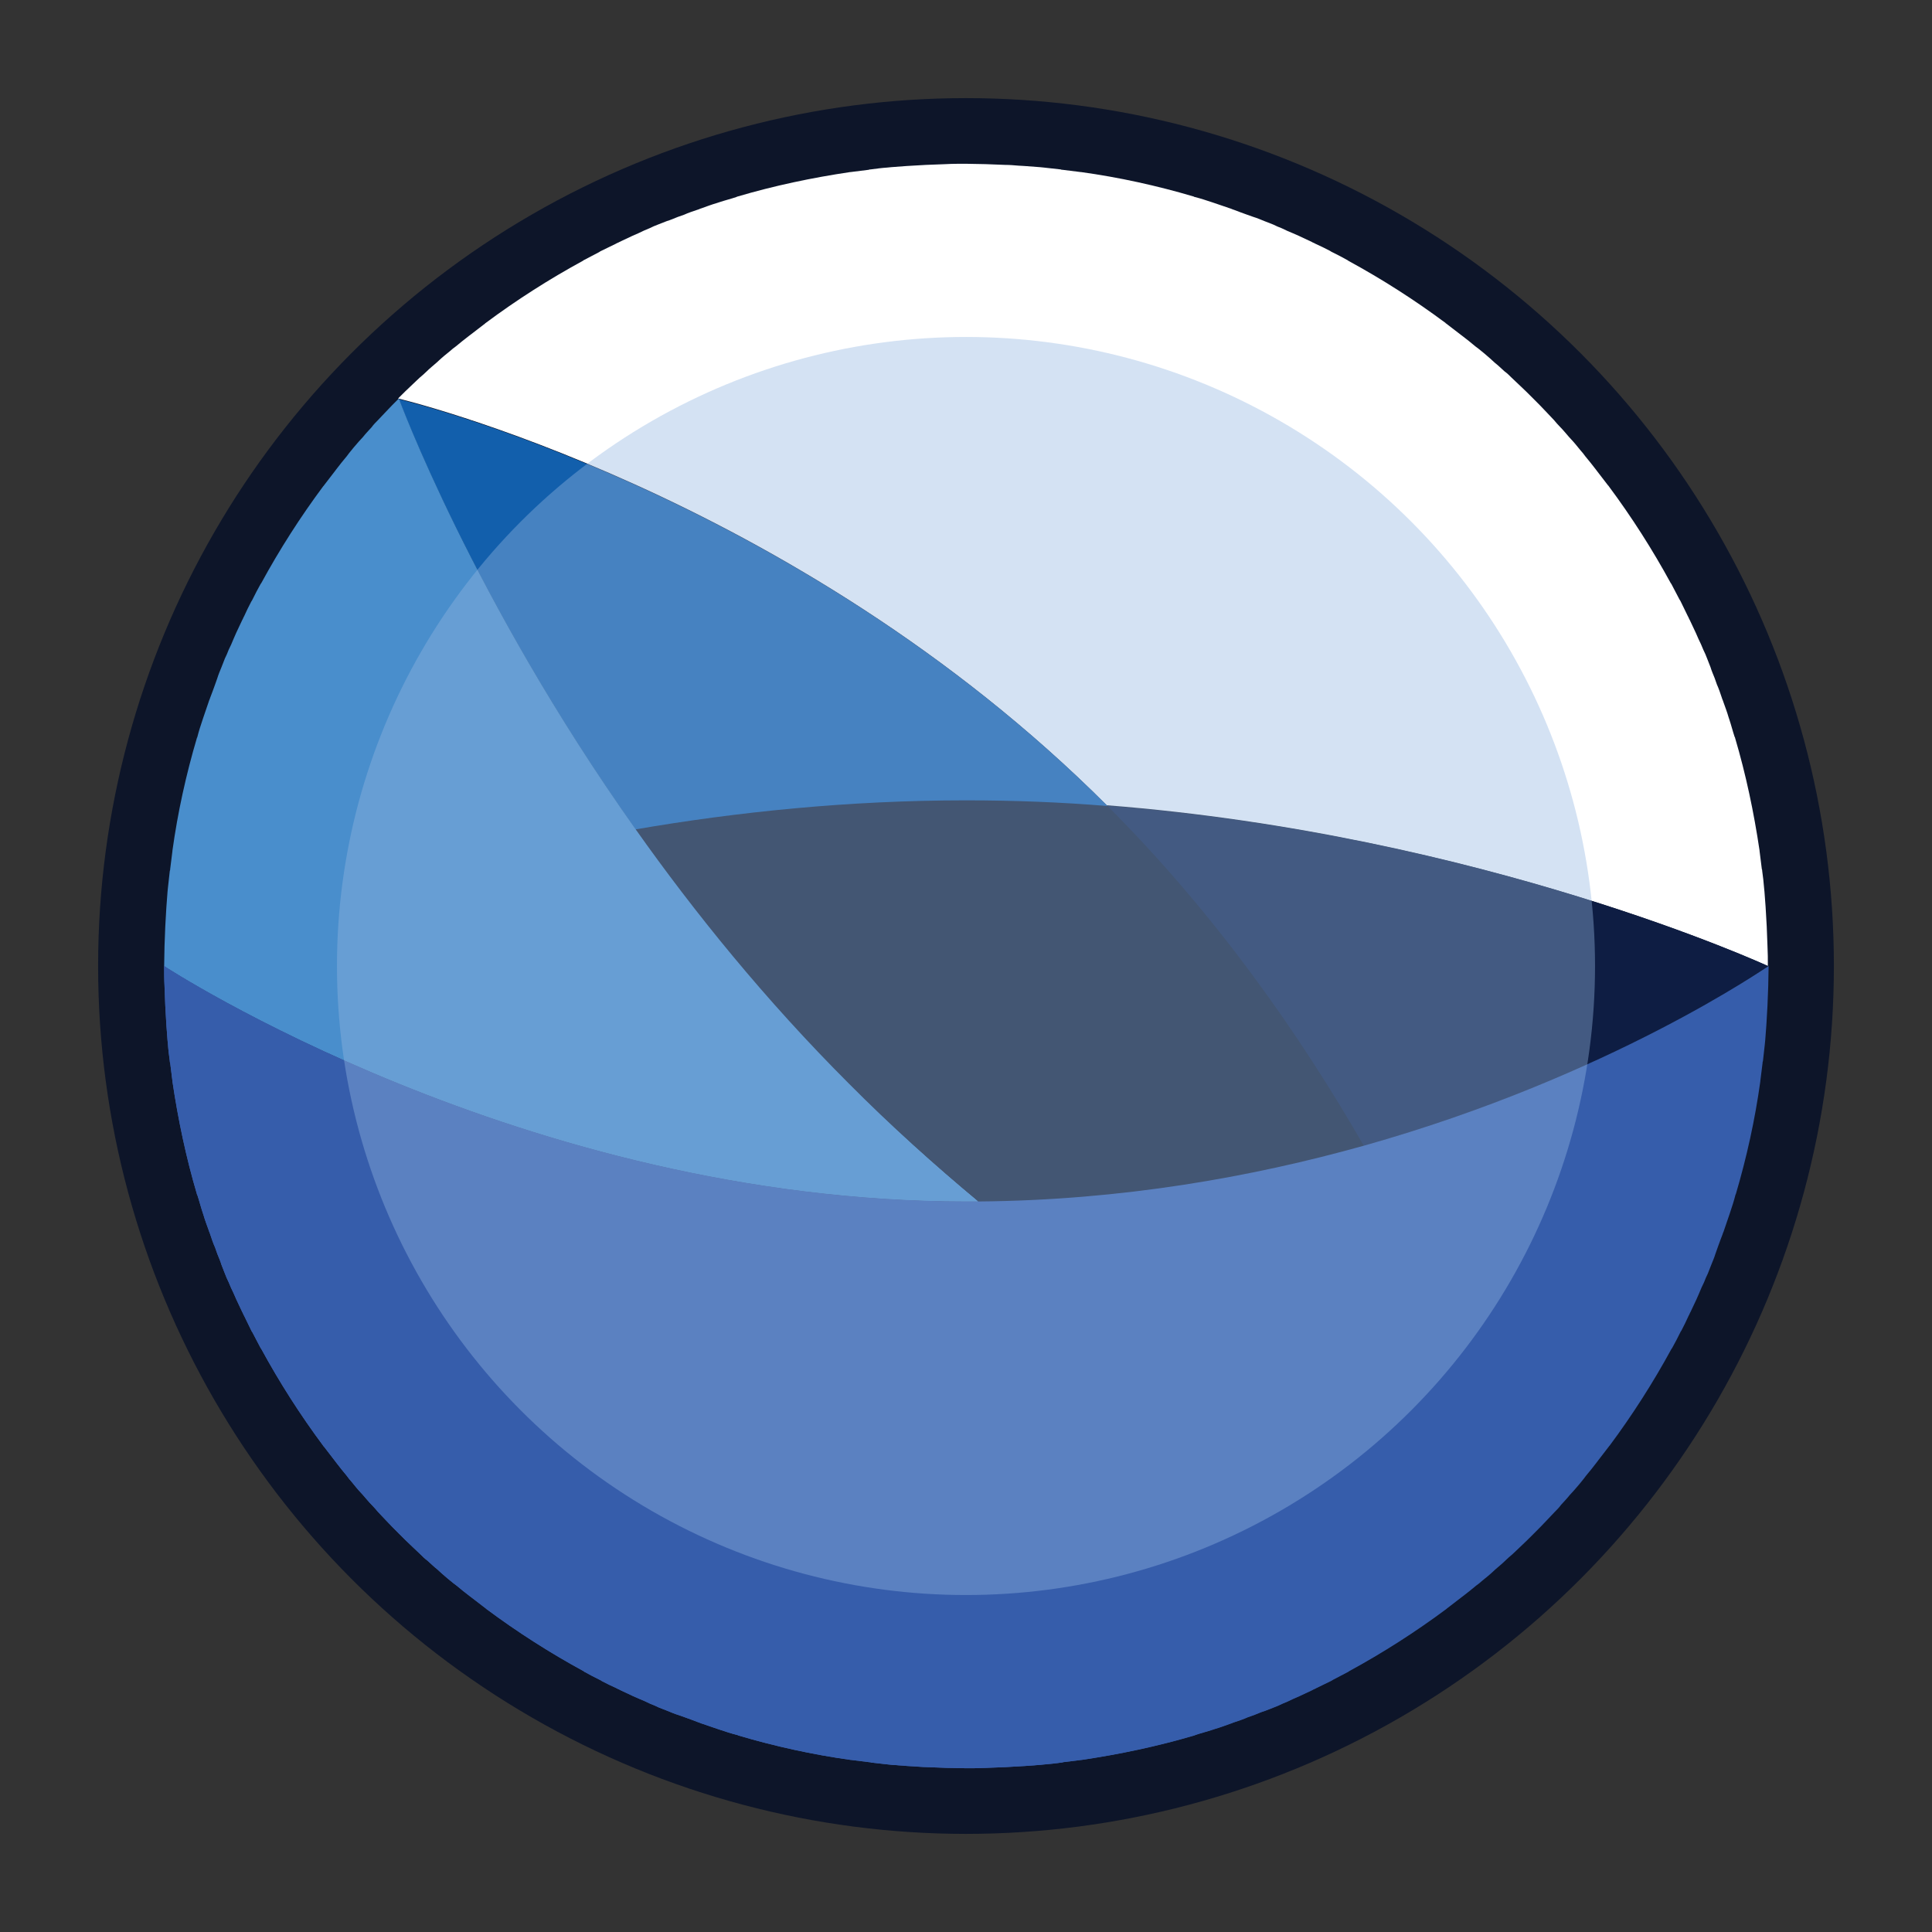 <?xml version="1.0" encoding="utf-8"?>
<!-- Generator: Adobe Illustrator 18.0.0, SVG Export Plug-In . SVG Version: 6.00 Build 0)  -->
<!DOCTYPE svg PUBLIC "-//W3C//DTD SVG 1.1//EN" "http://www.w3.org/Graphics/SVG/1.1/DTD/svg11.dtd">
<svg version="1.1" id="Layer_1" xmlns="http://www.w3.org/2000/svg" xmlns:xlink="http://www.w3.org/1999/xlink" x="0px" y="0px"
	 viewBox="0 0 512 512" enable-background="new 0 0 512 512" xml:space="preserve">
<rect x="0" y="0" width="512" height="512" fill="#333333" stroke="none"/>
<g>
	<circle fill="#0D1529" cx="256" cy="256" r="230"/>
	<path fill="#FFFFFF" d="M468.5,256c0-1.8,0-3.5-0.1-5.3c0-0.9-0.1-1.7-0.1-2.6c0-0.9-0.1-1.7-0.1-2.6c-0.1-1.2-0.1-2.3-0.2-3.5
		c0-0.6-0.1-1.1-0.1-1.7c-0.1-1.3-0.2-2.7-0.3-4c0-0.3-0.1-0.7-0.1-1c-0.1-1.5-0.3-3-0.5-4.5c0-0.2,0-0.3-0.1-0.5
		c-0.2-1.6-0.4-3.2-0.6-4.8c0,0,0-0.1,0-0.1c-1.5-10.1-3.6-20.1-6.5-29.9c0-0.1,0-0.1-0.1-0.2c-0.5-1.5-0.9-3.1-1.4-4.6
		c-0.1-0.2-0.1-0.4-0.2-0.6c-0.4-1.4-0.9-2.7-1.4-4.1c-0.1-0.4-0.3-0.7-0.4-1.1c-0.4-1.2-0.8-2.4-1.3-3.5c-0.2-0.6-0.4-1.1-0.6-1.7
		c-0.4-1-0.8-1.9-1.1-2.9c-0.3-0.8-0.6-1.5-0.9-2.3c-0.3-0.8-0.6-1.5-1-2.3c-0.4-1-0.8-1.9-1.3-2.9c-0.2-0.5-0.5-1.1-0.7-1.6
		c-0.5-1.1-1.1-2.3-1.6-3.4c-0.2-0.3-0.3-0.7-0.5-1c-0.6-1.3-1.3-2.6-1.9-3.9c-0.1-0.2-0.2-0.4-0.3-0.5c-0.7-1.4-1.5-2.8-2.2-4.2
		c0,0-0.1-0.1-0.1-0.1c-4.9-9-10.4-17.6-16.5-25.8c0,0,0-0.1-0.1-0.1c-1-1.3-2-2.6-3-3.9c-0.1-0.1-0.2-0.3-0.3-0.4
		c-0.9-1.2-1.9-2.4-2.8-3.5c-0.2-0.3-0.4-0.5-0.6-0.8c-0.9-1-1.7-2.1-2.6-3.1c-0.4-0.4-0.7-0.8-1.1-1.2c-0.8-0.9-1.5-1.8-2.3-2.6
		c-0.6-0.6-1.2-1.3-1.7-1.9c-0.6-0.6-1.2-1.3-1.8-1.9c-1.2-1.3-2.4-2.5-3.7-3.8c-1.2-1.2-2.5-2.5-3.8-3.7c-0.6-0.6-1.3-1.2-1.9-1.8
		c-0.6-0.6-1.2-1.2-1.9-1.7c-0.9-0.8-1.7-1.6-2.6-2.3c-0.4-0.4-0.8-0.7-1.2-1.1c-1-0.9-2.1-1.8-3.1-2.6c-0.3-0.2-0.5-0.4-0.8-0.6
		c-1.2-1-2.3-1.9-3.5-2.8c-0.1-0.1-0.3-0.2-0.4-0.3c-1.3-1-2.6-2-3.9-3c0,0-0.1,0-0.1-0.1c-8.2-6.1-16.8-11.6-25.8-16.5
		c0,0-0.1-0.1-0.1-0.1c-1.4-0.8-2.8-1.5-4.2-2.2c-0.2-0.1-0.4-0.2-0.5-0.3c-1.3-0.7-2.6-1.3-3.9-1.9c-0.3-0.2-0.7-0.3-1-0.5
		c-1.1-0.5-2.3-1.1-3.4-1.6c-0.5-0.2-1.1-0.5-1.6-0.7c-1-0.4-1.9-0.8-2.9-1.3c-0.8-0.3-1.5-0.6-2.3-1c-0.8-0.3-1.5-0.6-2.3-0.9
		c-1-0.4-1.9-0.8-2.9-1.1c-0.6-0.2-1.1-0.4-1.7-0.6c-1.2-0.4-2.4-0.9-3.5-1.3c-0.4-0.1-0.7-0.3-1.1-0.4c-1.4-0.5-2.7-0.9-4.1-1.4
		c-0.2-0.1-0.4-0.1-0.6-0.2c-1.5-0.5-3-1-4.6-1.4c-0.1,0-0.1,0-0.2-0.1c-9.8-2.9-19.8-5.1-29.9-6.5c0,0-0.1,0-0.1,0
		c-1.6-0.2-3.2-0.4-4.8-0.6c-0.2,0-0.3,0-0.5-0.1c-1.5-0.2-3-0.3-4.5-0.5c-0.3,0-0.7-0.1-1-0.1c-1.3-0.1-2.7-0.2-4-0.3
		c-0.5,0-1.1-0.1-1.7-0.1c-1.2-0.1-2.3-0.2-3.5-0.2c-0.9,0-1.7-0.1-2.6-0.1c-0.9,0-1.7-0.1-2.6-0.1c-1.7,0-3.5-0.1-5.3-0.1
		c-1.8,0-3.5,0-5.3,0.1c-0.9,0-1.7,0.1-2.6,0.1c-0.9,0-1.7,0.1-2.6,0.1c-1.2,0.1-2.3,0.1-3.5,0.2c-0.6,0-1.1,0.1-1.7,0.1
		c-1.3,0.1-2.7,0.2-4,0.3c-0.3,0-0.7,0.1-1,0.1c-1.5,0.1-3,0.3-4.5,0.5c-0.2,0-0.3,0-0.5,0.1c-1.6,0.2-3.2,0.4-4.8,0.6
		c0,0-0.1,0-0.1,0c-10.1,1.5-20.1,3.6-29.9,6.5c-0.1,0-0.1,0-0.2,0.1c-1.5,0.5-3.1,0.9-4.6,1.4c-0.2,0.1-0.4,0.1-0.6,0.2
		c-1.4,0.4-2.7,0.9-4.1,1.4c-0.4,0.1-0.7,0.3-1.1,0.4c-1.2,0.4-2.4,0.8-3.5,1.3c-0.6,0.2-1.1,0.4-1.7,0.6c-1,0.4-1.9,0.8-2.9,1.1
		c-0.8,0.3-1.5,0.6-2.3,0.9c-0.8,0.3-1.5,0.6-2.3,1c-1,0.4-1.9,0.8-2.9,1.3c-0.5,0.2-1.1,0.5-1.6,0.7c-1.1,0.5-2.3,1.1-3.4,1.6
		c-0.3,0.2-0.7,0.3-1,0.5c-1.3,0.6-2.6,1.3-3.9,1.9c-0.2,0.1-0.4,0.2-0.5,0.3c-1.4,0.7-2.8,1.5-4.2,2.2c0,0-0.1,0.1-0.1,0.1
		c-9,4.9-17.6,10.4-25.8,16.5c0,0-0.1,0-0.1,0.1c-1.3,1-2.6,2-3.9,3c-0.1,0.1-0.3,0.2-0.4,0.3c-1.2,0.9-2.4,1.9-3.5,2.8
		c-0.3,0.2-0.5,0.4-0.8,0.6c-1,0.9-2.1,1.7-3.1,2.6c-0.4,0.4-0.8,0.7-1.2,1.1c-0.9,0.8-1.8,1.5-2.6,2.3c-0.6,0.6-1.3,1.2-1.9,1.7
		c-0.6,0.6-1.3,1.2-1.9,1.8c-1.3,1.2-2.5,2.4-3.8,3.7c0,0,104.8,24.8,187.8,107.8C393,221.2,468.5,256,468.5,256z"/>
	<g>
		<path fill="#639FD6" d="M259.2,318.4c-11.5-9.6-23.1-20-34.4-31.2c-22.1-22.1-40.8-45.2-56.5-67.4C94.7,232.4,43.5,256,43.5,256
			s95.2,62.4,212.5,62.4C257.1,318.4,258.2,318.4,259.2,318.4z"/>
		<path fill="#4064AF" d="M266.4,468.3c1.2-0.1,2.3-0.1,3.5-0.2c0.6,0,1.1-0.1,1.7-0.1c1.3-0.1,2.7-0.2,4-0.3c0.3,0,0.7-0.1,1-0.1
			c1.5-0.1,3-0.3,4.5-0.5c0.2,0,0.3,0,0.5-0.1c1.6-0.2,3.2-0.4,4.8-0.6c0,0,0.1,0,0.1,0c10.1-1.5,20.1-3.6,29.9-6.5
			c0.1,0,0.1,0,0.2-0.1c1.5-0.5,3.1-0.9,4.6-1.4c0.2-0.1,0.4-0.1,0.6-0.2c1.4-0.4,2.7-0.9,4.1-1.4c0.4-0.1,0.7-0.3,1.1-0.4
			c1.2-0.4,2.4-0.8,3.5-1.3c0.6-0.2,1.1-0.4,1.7-0.6c1-0.4,1.9-0.8,2.9-1.1c0.8-0.3,1.5-0.6,2.3-0.9c0.8-0.3,1.5-0.6,2.3-1
			c1-0.4,1.9-0.8,2.9-1.3c0.5-0.2,1.1-0.5,1.6-0.7c1.1-0.5,2.3-1.1,3.4-1.6c0.3-0.2,0.7-0.3,1-0.5c1.3-0.6,2.6-1.3,3.9-1.9
			c0.2-0.1,0.4-0.2,0.5-0.3c1.4-0.7,2.8-1.5,4.2-2.2c0,0,0.1-0.1,0.1-0.1c9-4.9,17.6-10.4,25.8-16.5c0,0,0.1,0,0.1-0.1
			c1.3-1,2.6-2,3.9-3c0.1-0.1,0.3-0.2,0.4-0.3c1.2-0.9,2.4-1.9,3.5-2.8c0.3-0.2,0.5-0.4,0.8-0.6c1-0.9,2.1-1.7,3.1-2.6
			c0.4-0.4,0.8-0.7,1.2-1.1c0.9-0.8,1.8-1.5,2.6-2.3c0.6-0.6,1.3-1.2,1.9-1.7c0.6-0.6,1.3-1.2,1.9-1.8c1.3-1.2,2.5-2.4,3.8-3.7
			c0,0-73.5-27-147.1-87.9c-1.1,0-2.2,0-3.2,0C138.6,318.4,43.5,256,43.5,256c0,1.8,0,3.5,0.1,5.3c0,0.9,0.1,1.7,0.1,2.6
			c0,0.9,0.1,1.7,0.1,2.6c0.1,1.2,0.1,2.3,0.2,3.5c0,0.6,0.1,1.1,0.1,1.7c0.1,1.3,0.2,2.7,0.3,4c0,0.3,0.1,0.7,0.1,1
			c0.1,1.5,0.3,3,0.5,4.5c0,0.2,0,0.3,0.1,0.5c0.2,1.6,0.4,3.2,0.6,4.8c0,0,0,0.1,0,0.1c1.5,10.1,3.6,20.1,6.5,29.9
			c0,0.1,0,0.1,0.1,0.2c0.5,1.5,0.9,3.1,1.4,4.6c0.1,0.2,0.1,0.4,0.2,0.6c0.4,1.4,0.9,2.7,1.4,4.1c0.1,0.4,0.3,0.7,0.4,1.1
			c0.4,1.2,0.8,2.4,1.3,3.5c0.2,0.6,0.4,1.1,0.6,1.7c0.4,1,0.8,1.9,1.1,2.9c0.3,0.8,0.6,1.5,0.9,2.3c0.3,0.8,0.6,1.5,1,2.3
			c0.4,1,0.8,1.9,1.3,2.9c0.2,0.5,0.5,1.1,0.7,1.6c0.5,1.1,1.1,2.3,1.6,3.4c0.2,0.3,0.3,0.7,0.5,1c0.6,1.3,1.3,2.6,1.9,3.9
			c0.1,0.2,0.2,0.4,0.3,0.5c0.7,1.4,1.5,2.8,2.2,4.2c0,0,0.1,0.1,0.1,0.1c4.9,9,10.4,17.6,16.5,25.8c0,0,0,0.1,0.1,0.1
			c1,1.3,2,2.6,3,3.9c0.1,0.1,0.2,0.3,0.3,0.4c0.9,1.2,1.9,2.4,2.8,3.5c0.2,0.3,0.4,0.5,0.6,0.8c0.9,1,1.7,2.1,2.6,3.1
			c0.4,0.4,0.7,0.8,1.1,1.2c0.8,0.9,1.5,1.8,2.3,2.6c0.6,0.6,1.2,1.3,1.7,1.9c0.6,0.6,1.2,1.3,1.8,1.9c1.2,1.3,2.4,2.5,3.7,3.8
			c1.2,1.2,2.5,2.5,3.8,3.7c0.6,0.6,1.3,1.2,1.9,1.8c0.6,0.6,1.2,1.2,1.9,1.7c0.9,0.8,1.7,1.6,2.6,2.3c0.4,0.4,0.8,0.7,1.2,1.1
			c1,0.9,2.1,1.8,3.1,2.6c0.3,0.2,0.5,0.4,0.8,0.6c1.2,1,2.3,1.9,3.5,2.8c0.1,0.1,0.3,0.2,0.4,0.3c1.3,1,2.6,2,3.9,3
			c0,0,0.1,0,0.1,0.1c8.2,6.1,16.8,11.6,25.8,16.5c0,0,0.1,0.1,0.1,0.1c1.4,0.8,2.8,1.5,4.2,2.2c0.2,0.1,0.4,0.2,0.5,0.3
			c1.3,0.7,2.6,1.3,3.9,1.9c0.3,0.2,0.7,0.3,1,0.5c1.1,0.5,2.3,1.1,3.4,1.6c0.5,0.2,1.1,0.5,1.6,0.7c1,0.4,1.9,0.8,2.9,1.3
			c0.8,0.3,1.5,0.6,2.3,1c0.8,0.3,1.5,0.6,2.3,0.9c1,0.4,1.9,0.8,2.9,1.1c0.6,0.2,1.1,0.4,1.7,0.6c1.2,0.4,2.4,0.9,3.5,1.3
			c0.4,0.1,0.7,0.3,1.1,0.4c1.4,0.5,2.7,0.9,4.1,1.4c0.2,0.1,0.4,0.1,0.6,0.2c1.5,0.5,3,1,4.6,1.4c0.1,0,0.1,0,0.2,0.1
			c9.8,2.9,19.8,5.1,29.9,6.5c0,0,0.1,0,0.1,0c1.6,0.2,3.2,0.4,4.8,0.6c0.2,0,0.3,0,0.5,0.1c1.5,0.2,3,0.3,4.5,0.5
			c0.3,0,0.7,0.1,1,0.1c1.3,0.1,2.7,0.2,4,0.3c0.5,0,1.1,0.1,1.7,0.1c1.2,0.1,2.3,0.2,3.5,0.2c0.9,0,1.7,0.1,2.6,0.1
			c0.9,0,1.7,0.1,2.6,0.1c1.7,0,3.5,0.1,5.3,0.1c1.8,0,3.5,0,5.3-0.1c0.9,0,1.7-0.1,2.6-0.1C264.7,468.4,265.6,468.3,266.4,468.3z"
			/>
	</g>
	<path fill="#0D1529" d="M293.5,213.6c-12.2-0.9-24.7-1.5-37.5-1.5c-31.2,0-60.9,3.1-87.6,7.7c15.6,22.1,34.4,45.3,56.5,67.4
		c11.3,11.3,22.8,21.7,34.4,31.2c38-0.3,72.6-6.5,102.2-14.8C344.5,274.1,322.2,242.2,293.5,213.6L293.5,213.6z"/>
	<g>
		<path fill="#125FAC" d="M168.4,219.8c26.7-4.6,56.4-7.7,87.6-7.7c12.8,0,25.3,0.5,37.5,1.5c-83-83-187.8-107.8-187.8-107.8
			S125.2,158.7,168.4,219.8z"/>
		<path fill="#0E1D43" d="M293.5,213.6L293.5,213.6c28.7,28.7,51,60.6,67.9,90c65.7-18.4,107.1-47.6,107.1-47.6
			S393,221.2,293.5,213.6z"/>
	</g>
	<path fill="#498ECC" d="M224.9,287.1c-22.1-22.1-40.8-45.2-56.5-67.4c-43.2-61-62.7-114.1-62.7-114.1c-1.2,1.2-2.5,2.5-3.7,3.8
		c-0.6,0.6-1.2,1.3-1.8,1.9c-0.6,0.6-1.2,1.2-1.7,1.9c-0.8,0.9-1.6,1.7-2.3,2.6c-0.4,0.4-0.7,0.8-1.1,1.2c-0.9,1-1.8,2.1-2.6,3.1
		c-0.2,0.3-0.4,0.5-0.6,0.8c-1,1.2-1.9,2.3-2.8,3.5c-0.1,0.1-0.2,0.3-0.3,0.4c-1,1.3-2,2.6-3,3.9c0,0,0,0.1-0.1,0.1
		c-6.1,8.2-11.6,16.8-16.5,25.8c0,0-0.1,0.1-0.1,0.1c-0.8,1.4-1.5,2.8-2.2,4.2c-0.1,0.2-0.2,0.4-0.3,0.5c-0.7,1.3-1.3,2.6-1.9,3.9
		c-0.2,0.3-0.3,0.7-0.5,1c-0.5,1.1-1.1,2.3-1.6,3.4c-0.2,0.5-0.5,1.1-0.7,1.6c-0.4,1-0.8,1.9-1.3,2.9c-0.3,0.8-0.6,1.5-1,2.3
		c-0.3,0.8-0.6,1.5-0.9,2.3c-0.4,1-0.8,1.9-1.1,2.9c-0.2,0.6-0.4,1.1-0.6,1.7c-0.4,1.2-0.9,2.4-1.3,3.5c-0.1,0.4-0.3,0.7-0.4,1.1
		c-0.5,1.4-0.9,2.7-1.4,4.1c-0.1,0.2-0.1,0.4-0.2,0.6c-0.5,1.5-1,3-1.4,4.6c0,0.1,0,0.1-0.1,0.2c-2.9,9.8-5.1,19.8-6.5,29.9
		c0,0,0,0.1,0,0.1c-0.2,1.6-0.4,3.2-0.6,4.8c0,0.2,0,0.3-0.1,0.5c-0.2,1.5-0.3,3-0.5,4.5c0,0.3-0.1,0.7-0.1,1
		c-0.1,1.3-0.2,2.7-0.3,4c0,0.5-0.1,1.1-0.1,1.7c-0.1,1.2-0.1,2.3-0.2,3.5c0,0.9-0.1,1.7-0.1,2.6c0,0.9-0.1,1.7-0.1,2.6
		c0,1.7-0.1,3.5-0.1,5.3c0,0,95.2,62.4,212.5,62.4c1.1,0,2.2,0,3.2,0C247.7,308.8,236.1,298.4,224.9,287.1z"/>
	<path fill="#365DAB" d="M361.5,303.6c-29.6,8.3-64.2,14.5-102.2,14.8c-1.1,0-2.2,0-3.2,0C138.6,318.4,43.5,256,43.5,256
		c0,1.8,0,3.5,0.1,5.3c0,0.9,0.1,1.7,0.1,2.6c0,0.9,0.1,1.7,0.1,2.6c0.1,1.2,0.1,2.3,0.2,3.5c0,0.6,0.1,1.1,0.1,1.7
		c0.1,1.3,0.2,2.7,0.3,4c0,0.3,0.1,0.7,0.1,1c0.1,1.5,0.3,3,0.5,4.5c0,0.2,0,0.3,0.1,0.5c0.2,1.6,0.4,3.2,0.6,4.8c0,0,0,0.1,0,0.1
		c1.5,10.1,3.6,20.1,6.5,29.9c0,0.1,0,0.1,0.1,0.2c0.5,1.5,0.9,3.1,1.4,4.6c0.1,0.2,0.1,0.4,0.2,0.6c0.4,1.4,0.9,2.7,1.4,4.1
		c0.1,0.4,0.3,0.7,0.4,1.1c0.4,1.2,0.8,2.4,1.3,3.5c0.2,0.6,0.4,1.1,0.6,1.7c0.4,1,0.8,1.9,1.1,2.9c0.3,0.8,0.6,1.5,0.9,2.3
		c0.3,0.8,0.6,1.5,1,2.3c0.4,1,0.8,1.9,1.3,2.9c0.2,0.5,0.5,1.1,0.7,1.6c0.5,1.1,1.1,2.3,1.6,3.4c0.2,0.3,0.3,0.7,0.5,1
		c0.6,1.3,1.3,2.6,1.9,3.9c0.1,0.2,0.2,0.4,0.3,0.5c0.7,1.4,1.5,2.8,2.2,4.2c0,0,0.1,0.1,0.1,0.1c4.9,9,10.4,17.6,16.5,25.8
		c0,0,0,0.1,0.1,0.1c1,1.3,2,2.6,3,3.9c0.1,0.1,0.2,0.3,0.3,0.4c0.9,1.2,1.9,2.4,2.8,3.5c0.2,0.3,0.4,0.5,0.6,0.8
		c0.9,1,1.7,2.1,2.6,3.1c0.4,0.4,0.7,0.8,1.1,1.2c0.8,0.9,1.5,1.8,2.3,2.6c0.6,0.6,1.2,1.3,1.7,1.9c0.6,0.6,1.2,1.3,1.8,1.9
		c1.2,1.3,2.4,2.5,3.7,3.8c1.2,1.2,2.5,2.5,3.8,3.7c0.6,0.6,1.3,1.2,1.9,1.8c0.6,0.6,1.2,1.2,1.9,1.7c0.9,0.8,1.7,1.6,2.6,2.3
		c0.4,0.4,0.8,0.7,1.2,1.1c1,0.9,2.1,1.8,3.1,2.6c0.3,0.2,0.5,0.4,0.8,0.6c1.2,1,2.3,1.9,3.5,2.8c0.1,0.1,0.3,0.2,0.4,0.3
		c1.3,1,2.6,2,3.9,3c0,0,0.1,0,0.1,0.1c8.2,6.1,16.8,11.6,25.8,16.5c0,0,0.1,0.1,0.1,0.1c1.4,0.8,2.8,1.5,4.2,2.2
		c0.2,0.1,0.4,0.2,0.5,0.3c1.3,0.7,2.6,1.3,3.9,1.9c0.3,0.2,0.7,0.3,1,0.5c1.1,0.5,2.3,1.1,3.4,1.6c0.5,0.2,1.1,0.5,1.6,0.7
		c1,0.4,1.9,0.8,2.9,1.3c0.8,0.3,1.5,0.6,2.3,1c0.8,0.3,1.5,0.6,2.3,0.9c1,0.4,1.9,0.8,2.9,1.1c0.6,0.2,1.1,0.4,1.7,0.6
		c1.2,0.4,2.4,0.9,3.5,1.3c0.4,0.1,0.7,0.3,1.1,0.4c1.4,0.5,2.7,0.9,4.1,1.4c0.2,0.1,0.4,0.1,0.6,0.2c1.5,0.5,3,1,4.6,1.4
		c0.1,0,0.1,0,0.2,0.1c9.8,2.9,19.8,5.1,29.9,6.5c0,0,0.1,0,0.1,0c1.6,0.2,3.2,0.4,4.8,0.6c0.2,0,0.3,0,0.5,0.1
		c1.5,0.2,3,0.3,4.5,0.5c0.3,0,0.7,0.1,1,0.1c1.3,0.1,2.7,0.2,4,0.3c0.5,0,1.1,0.1,1.7,0.1c1.2,0.1,2.3,0.1,3.5,0.2
		c0.9,0,1.7,0.1,2.6,0.1c0.9,0,1.7,0.1,2.6,0.1c1.7,0,3.5,0.1,5.3,0.1s3.5,0,5.3-0.1c0.9,0,1.7-0.1,2.6-0.1c0.9,0,1.7-0.1,2.6-0.1
		c1.2-0.1,2.3-0.1,3.5-0.2c0.6,0,1.1-0.1,1.7-0.1c1.3-0.1,2.7-0.2,4-0.3c0.3,0,0.7-0.1,1-0.1c1.5-0.1,3-0.3,4.5-0.5
		c0.2,0,0.3,0,0.5-0.1c1.6-0.2,3.2-0.4,4.8-0.6c0,0,0.1,0,0.1,0c10.1-1.5,20.1-3.6,29.9-6.5c0.1,0,0.1,0,0.2-0.1
		c1.5-0.5,3.1-0.9,4.6-1.4c0.2-0.1,0.4-0.1,0.6-0.2c1.4-0.4,2.7-0.9,4.1-1.4c0.4-0.1,0.7-0.3,1.1-0.4c1.2-0.4,2.4-0.8,3.5-1.3
		c0.6-0.2,1.1-0.4,1.7-0.6c1-0.4,1.9-0.8,2.9-1.1c0.8-0.3,1.5-0.6,2.3-0.9c0.8-0.3,1.5-0.6,2.3-1c1-0.4,1.9-0.8,2.9-1.3
		c0.5-0.2,1.1-0.5,1.6-0.7c1.1-0.5,2.3-1.1,3.4-1.6c0.3-0.2,0.7-0.3,1-0.5c1.3-0.6,2.6-1.3,3.9-1.9c0.2-0.1,0.4-0.2,0.5-0.3
		c1.4-0.7,2.8-1.5,4.2-2.2c0,0,0.1-0.1,0.1-0.1c9-4.9,17.6-10.4,25.8-16.5c0,0,0.1,0,0.1-0.1c1.3-1,2.6-2,3.9-3
		c0.1-0.1,0.3-0.2,0.4-0.3c1.2-0.9,2.4-1.9,3.5-2.8c0.3-0.2,0.5-0.4,0.8-0.6c1-0.9,2.1-1.7,3.1-2.6c0.4-0.4,0.8-0.7,1.2-1.1
		c0.9-0.8,1.8-1.5,2.6-2.3c0.6-0.6,1.3-1.2,1.9-1.7c0.6-0.6,1.3-1.2,1.9-1.8c1.3-1.2,2.5-2.4,3.8-3.7c1.2-1.2,2.5-2.5,3.7-3.8
		c0.6-0.6,1.2-1.3,1.8-1.9c0.6-0.6,1.2-1.2,1.7-1.9c0.8-0.9,1.6-1.7,2.3-2.6c0.4-0.4,0.7-0.8,1.1-1.2c0.9-1,1.8-2.1,2.6-3.1
		c0.2-0.3,0.4-0.5,0.6-0.8c1-1.2,1.9-2.3,2.8-3.5c0.1-0.1,0.2-0.3,0.3-0.4c1-1.3,2-2.6,3-3.9c0,0,0-0.1,0.1-0.1
		c6.1-8.2,11.6-16.8,16.5-25.8c0,0,0.1-0.1,0.1-0.1c0.8-1.4,1.5-2.8,2.2-4.2c0.1-0.2,0.2-0.4,0.3-0.5c0.7-1.3,1.3-2.6,1.9-3.9
		c0.2-0.3,0.3-0.7,0.5-1c0.5-1.1,1.1-2.3,1.6-3.4c0.2-0.5,0.5-1.1,0.7-1.6c0.4-1,0.8-1.9,1.3-2.9c0.3-0.8,0.6-1.5,1-2.3
		c0.3-0.8,0.6-1.5,0.9-2.3c0.4-1,0.8-1.9,1.1-2.9c0.2-0.6,0.4-1.1,0.6-1.7c0.4-1.2,0.9-2.4,1.3-3.5c0.1-0.4,0.3-0.7,0.4-1.1
		c0.5-1.4,0.9-2.7,1.4-4.1c0.1-0.2,0.1-0.4,0.2-0.6c0.5-1.5,1-3,1.4-4.6c0-0.1,0-0.1,0.1-0.2c2.9-9.8,5.1-19.8,6.5-29.9
		c0,0,0-0.1,0-0.1c0.2-1.6,0.4-3.2,0.6-4.8c0-0.2,0-0.3,0.1-0.5c0.2-1.5,0.3-3,0.5-4.5c0-0.3,0.1-0.7,0.1-1c0.1-1.3,0.2-2.7,0.3-4
		c0-0.5,0.1-1.1,0.1-1.7c0.1-1.2,0.1-2.3,0.2-3.5c0-0.9,0.1-1.7,0.1-2.6c0-0.9,0.1-1.7,0.1-2.6c0-1.7,0.1-3.5,0.1-5.3
		C468.5,256,427.2,285.1,361.5,303.6z"/>
	<circle opacity="0.4" fill="#95B8E1" cx="256" cy="256" r="166.7"/>
</g>
</svg>
